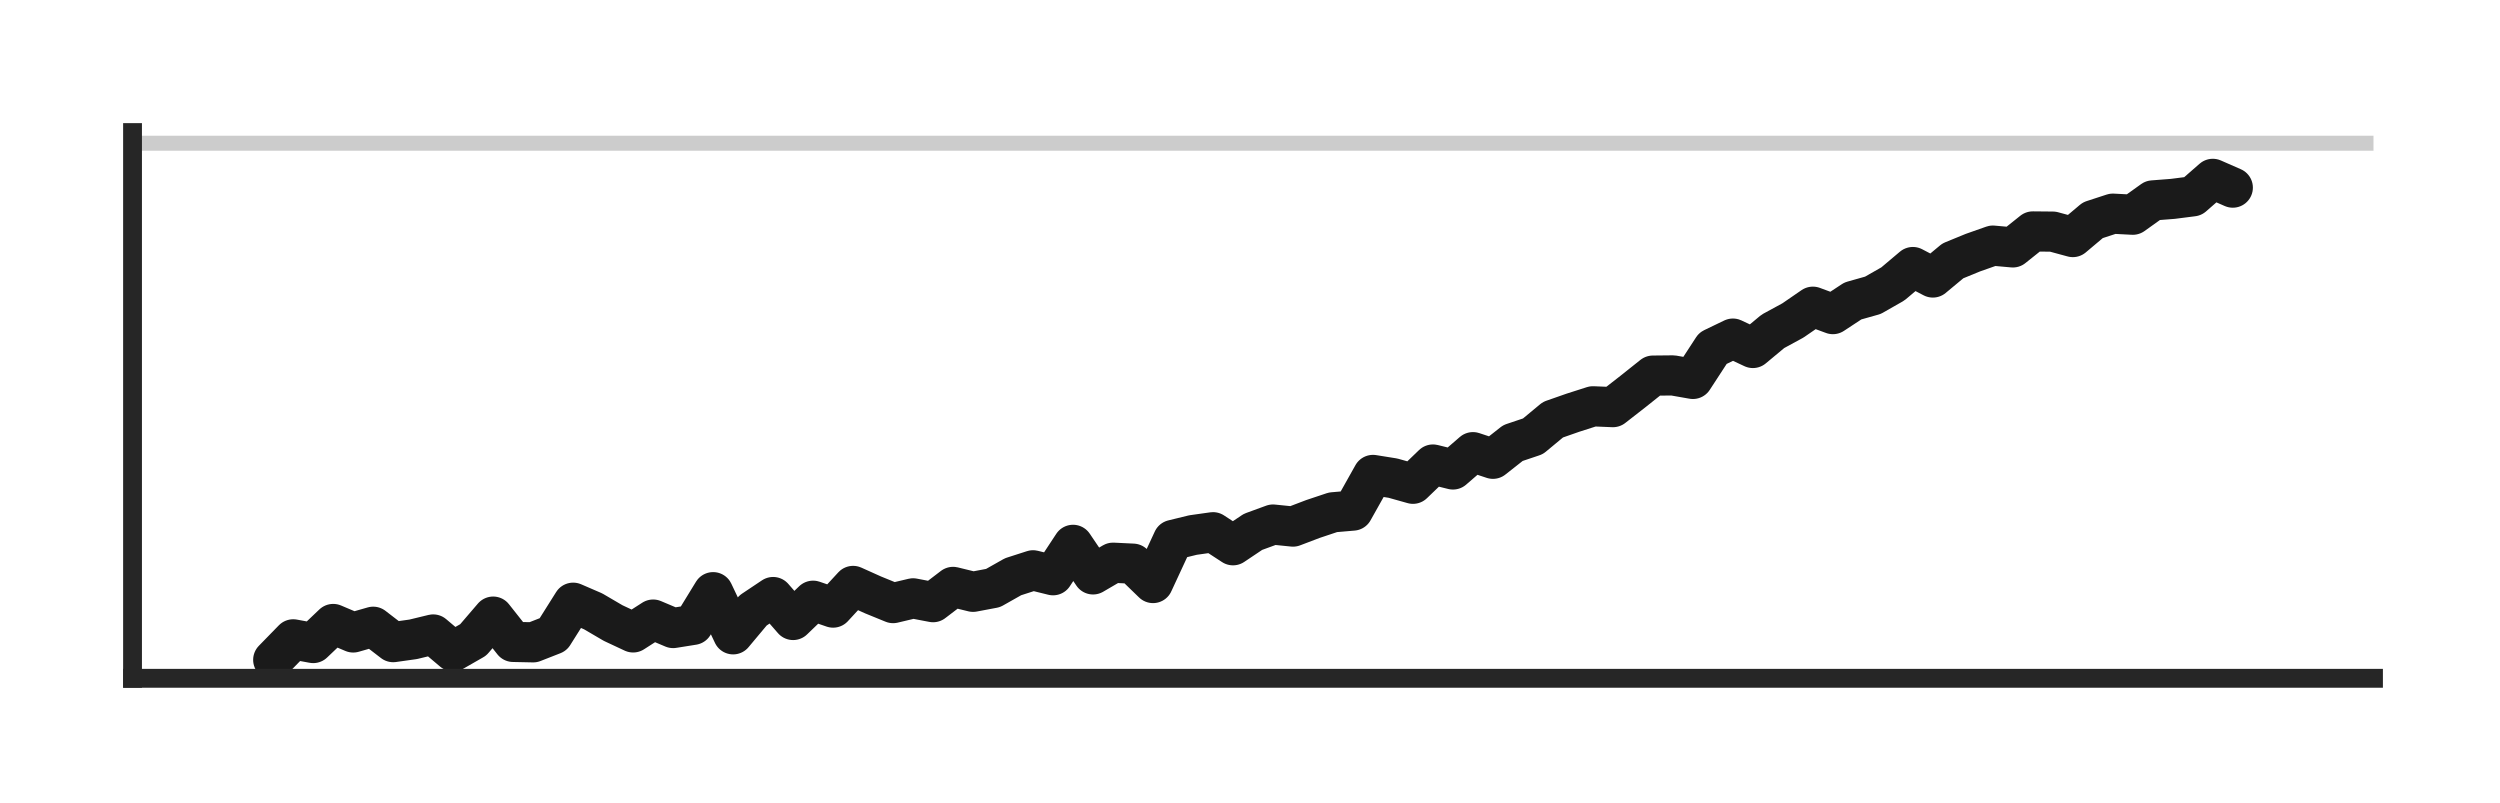 <?xml version="1.0" encoding="utf-8" standalone="no"?>
<!DOCTYPE svg PUBLIC "-//W3C//DTD SVG 1.1//EN"
  "http://www.w3.org/Graphics/SVG/1.1/DTD/svg11.dtd">
<!-- Created with matplotlib (http://matplotlib.org/) -->
<svg height="80pt" version="1.1" viewBox="0 0 249 80" width="249pt" xmlns="http://www.w3.org/2000/svg" xmlns:xlink="http://www.w3.org/1999/xlink">
 <defs>
  <style type="text/css">
*{stroke-linecap:butt;stroke-linejoin:round;}
  </style>
 </defs>
 <g id="figure_1">
  <g id="patch_1">
   <path d="M 0 80.76 
L 249.6 80.76 
L 249.6 0 
L 0 0 
z
" style="fill:none;"/>
  </g>
  <g id="axes_1">
   <g id="patch_2">
    <path d="M 13.2 67.56 
L 236.4 67.56 
L 236.4 13.2 
L 13.2 13.2 
z
" style="fill:none;"/>
   </g>
   <g id="matplotlib.axis_1"/>
   <g id="matplotlib.axis_2">
    <g id="ytick_1">
     <g id="line2d_1">
      <path clip-path="url(#pa439e223ed)" d="M 13.2 14.266 
L 236.4 14.266 
" style="fill:none;stroke:#cccccc;stroke-linecap:round;stroke-width:1.5;"/>
     </g>
    </g>
   </g>
   <g id="line2d_2">
    <path clip-path="url(#pa439e223ed)" d="M 27.213 65.72 
L 29.205 63.678 
L 31.196 64.046 
L 33.188 62.149 
L 35.179 62.993 
L 37.171 62.423 
L 39.162 63.956 
L 41.154 63.676 
L 43.146 63.193 
L 45.137 64.875 
L 47.129 63.735 
L 49.12 61.415 
L 51.112 63.934 
L 53.103 63.976 
L 55.095 63.195 
L 57.087 60.03 
L 59.078 60.891 
L 61.07 62.057 
L 63.061 62.989 
L 65.053 61.71 
L 67.044 62.552 
L 69.036 62.234 
L 71.028 58.981 
L 73.019 63.178 
L 75.011 60.796 
L 77.002 59.465 
L 78.994 61.75 
L 80.985 59.832 
L 82.977 60.516 
L 84.969 58.359 
L 86.96 59.255 
L 88.952 60.068 
L 90.943 59.595 
L 92.935 59.976 
L 94.926 58.456 
L 96.918 58.944 
L 98.91 58.568 
L 100.901 57.443 
L 102.893 56.802 
L 104.884 57.294 
L 106.876 54.266 
L 108.867 57.21 
L 110.859 56.046 
L 112.851 56.142 
L 114.842 58.07 
L 116.834 53.776 
L 118.825 53.29 
L 120.817 53.009 
L 122.808 54.308 
L 124.8 52.973 
L 126.792 52.245 
L 128.783 52.447 
L 130.775 51.689 
L 132.766 51.024 
L 134.758 50.853 
L 136.749 47.304 
L 138.741 47.624 
L 140.733 48.184 
L 142.724 46.266 
L 144.716 46.759 
L 146.707 45.036 
L 148.699 45.695 
L 150.69 44.126 
L 152.682 43.455 
L 154.674 41.802 
L 156.665 41.105 
L 158.657 40.467 
L 160.648 40.55 
L 162.64 38.997 
L 164.631 37.411 
L 166.623 37.391 
L 168.615 37.741 
L 170.606 34.685 
L 172.598 33.725 
L 174.589 34.659 
L 176.581 33.001 
L 178.572 31.918 
L 180.564 30.548 
L 182.556 31.285 
L 184.547 29.974 
L 186.539 29.412 
L 188.53 28.277 
L 190.522 26.597 
L 192.513 27.639 
L 194.505 25.982 
L 196.497 25.165 
L 198.488 24.463 
L 200.48 24.642 
L 202.471 23.051 
L 204.463 23.07 
L 206.454 23.611 
L 208.446 21.933 
L 210.438 21.282 
L 212.429 21.386 
L 214.421 19.962 
L 216.412 19.807 
L 218.404 19.553 
L 220.395 17.814 
L 222.387 18.688 
" style="fill:none;stroke:#1a1a1a;stroke-linecap:round;stroke-width:4;"/>
   </g>
   <g id="patch_3">
    <path d="M 13.2 67.56 
L 13.2 13.2 
" style="fill:none;stroke:#262626;stroke-linecap:square;stroke-linejoin:miter;stroke-width:1.875;"/>
   </g>
   <g id="patch_4">
    <path d="M 13.2 67.56 
L 236.4 67.56 
" style="fill:none;stroke:#262626;stroke-linecap:square;stroke-linejoin:miter;stroke-width:1.875;"/>
   </g>
  </g>
 </g>
 <defs>
  <clipPath id="pa439e223ed">
   <rect height="54.36" width="223.2" x="13.2" y="13.2"/>
  </clipPath>
 </defs>
</svg>
